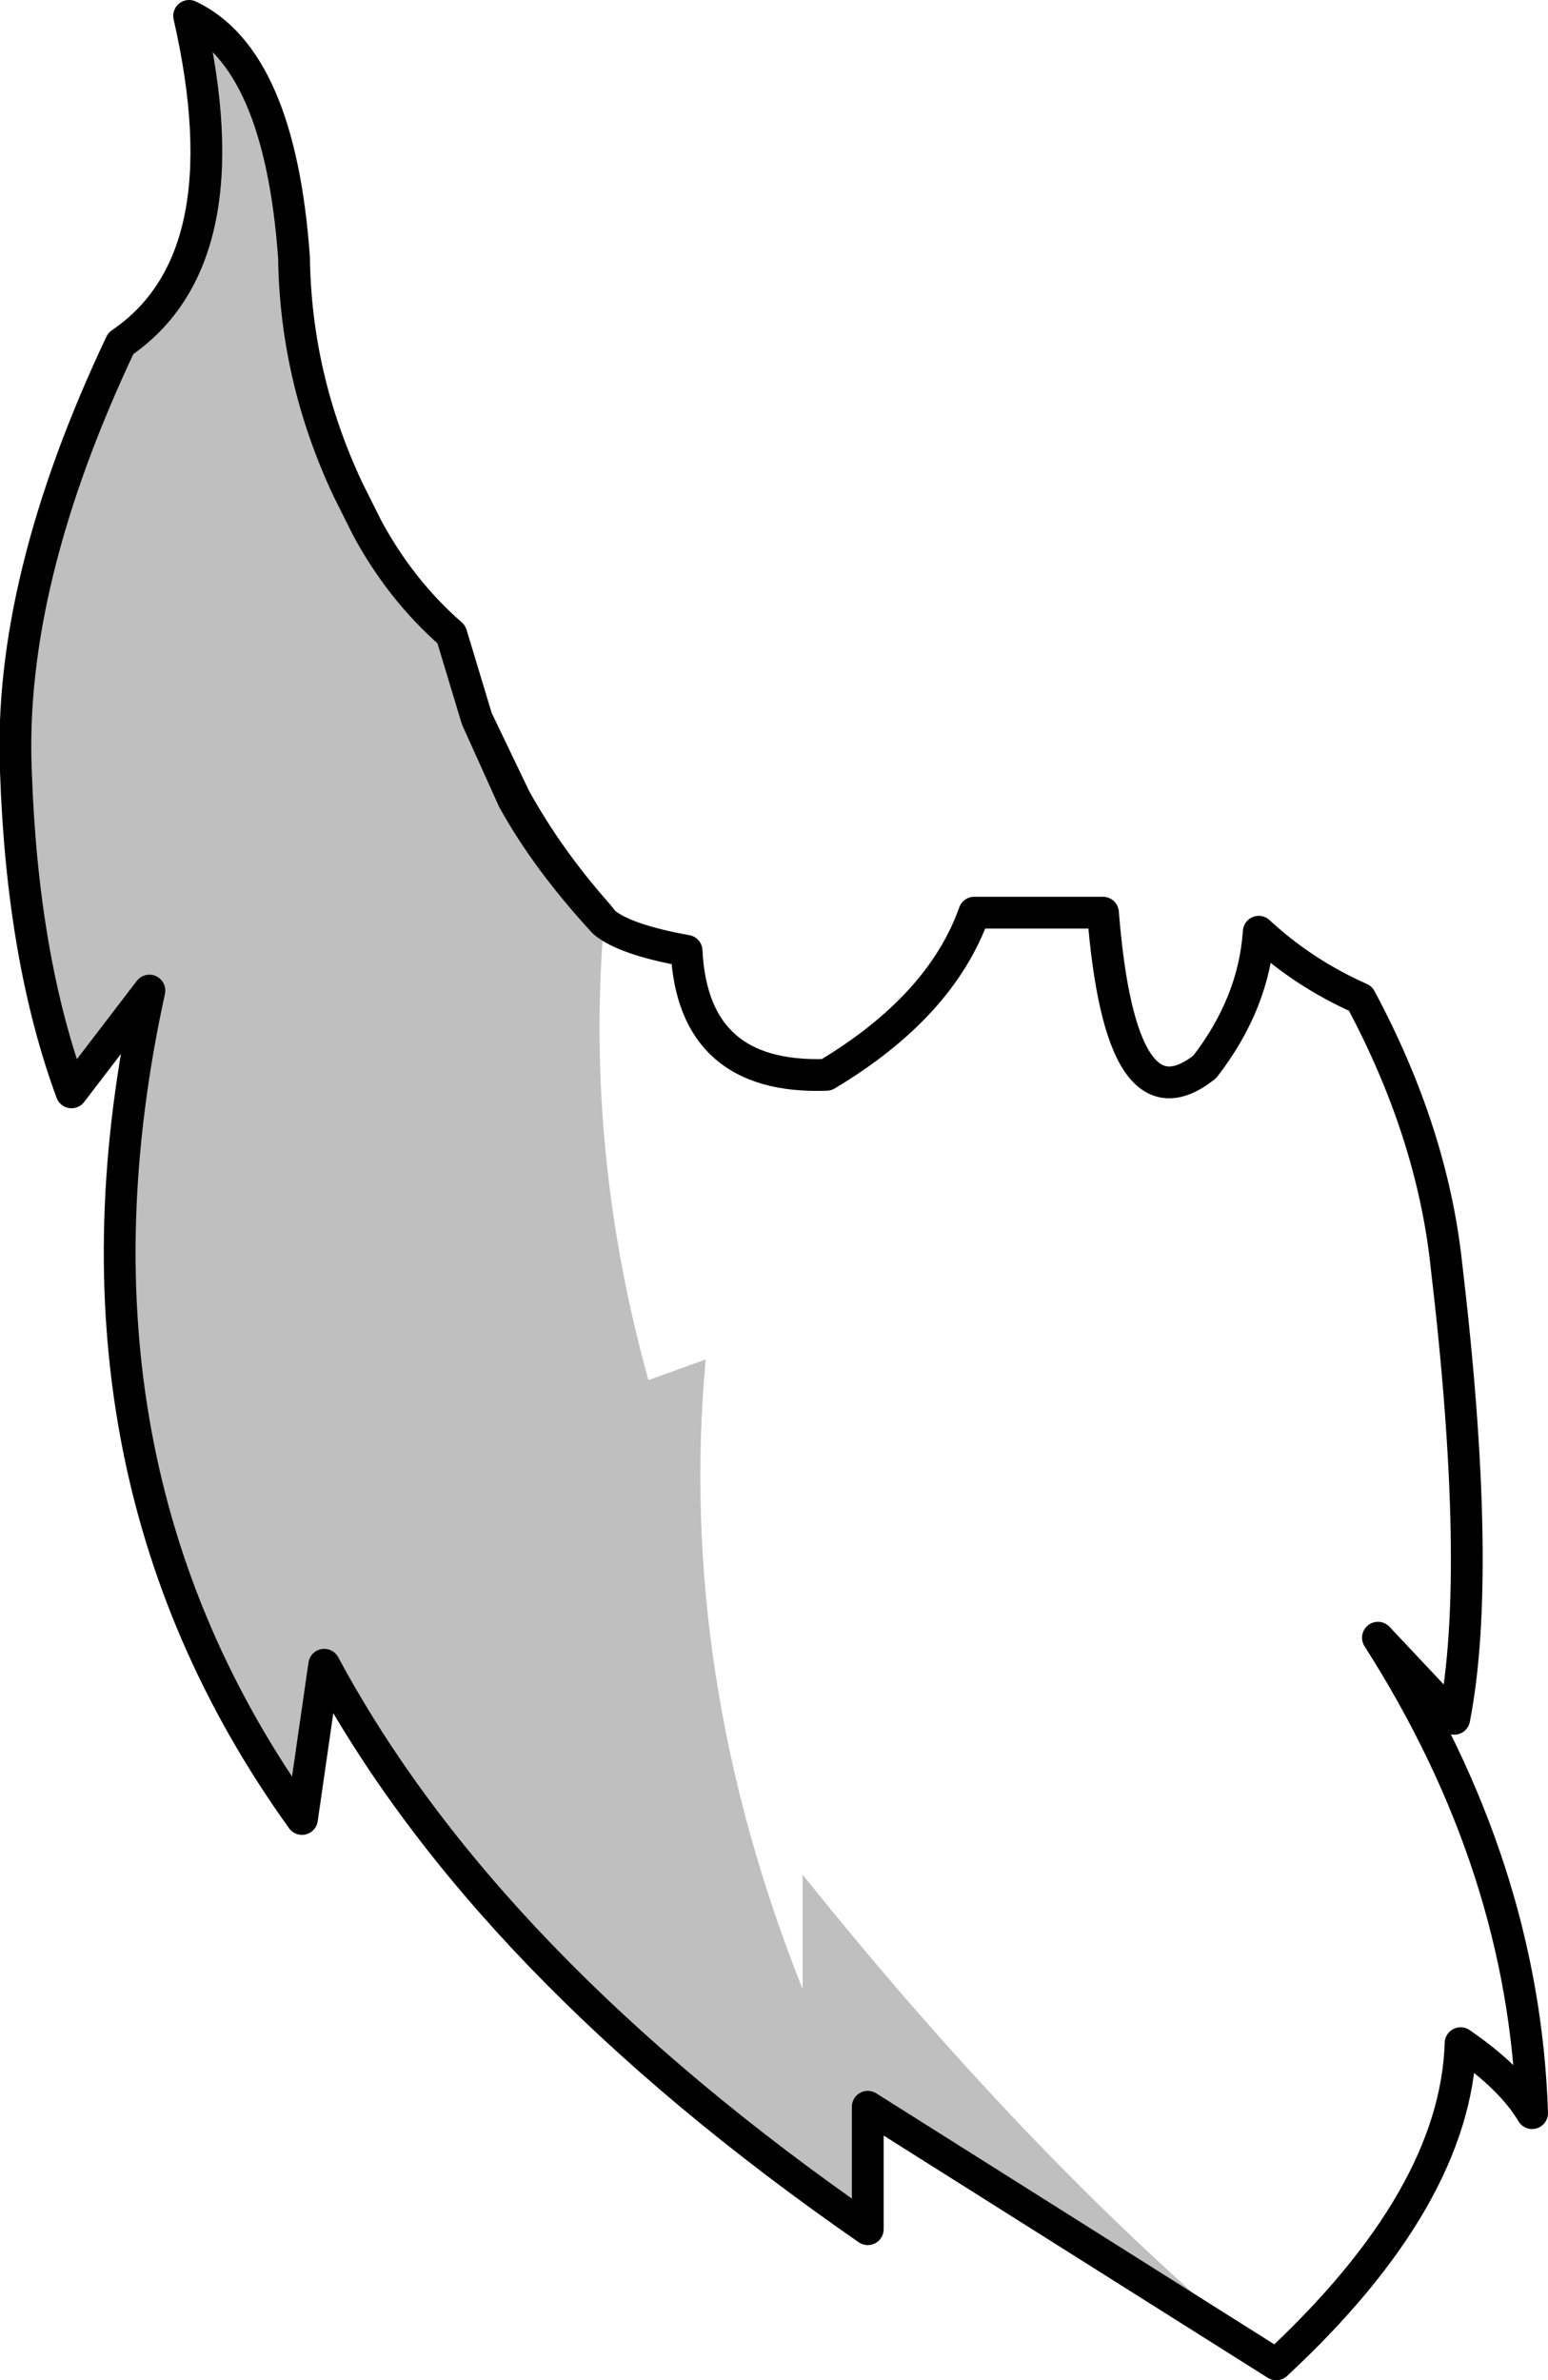 <?xml version="1.0" encoding="UTF-8" standalone="no"?>
<svg xmlns:xlink="http://www.w3.org/1999/xlink" height="74.85px" width="48.7px" xmlns="http://www.w3.org/2000/svg">
  <g transform="matrix(1.0, 0.0, 0.0, 1.0, -205.9, -97.2)">
    <path d="M246.05 171.55 L233.2 163.45 233.2 167.3 Q221.15 158.95 216.1 149.55 L215.4 154.4 Q207.35 143.2 210.6 128.35 L208.15 131.55 Q206.6 127.35 206.4 121.45 206.15 115.5 209.7 108.0 213.6 105.35 211.85 97.7 214.7 99.05 215.15 105.3 215.2 109.1 216.85 112.6 L217.45 113.8 Q218.5 115.75 220.1 117.15 L220.9 119.8 222.1 122.3 Q223.15 124.2 224.7 125.95 L224.9 126.2 Q224.3 133.4 226.3 140.6 L228.1 139.95 Q227.2 149.85 231.15 159.75 L231.15 156.15 Q238.6 165.45 246.05 171.55 M220.9 119.8 L222.05 122.35 Q223.1 124.25 224.9 126.2 223.1 124.25 222.05 122.35 L220.9 119.8" fill="#000000" fill-opacity="0.251" fill-rule="evenodd" stroke="none"/>
    <path d="M246.05 171.55 L233.2 163.45 233.2 167.3 Q221.15 158.95 216.1 149.55 L215.4 154.4 Q207.35 143.2 210.6 128.35 L208.15 131.55 Q206.6 127.35 206.4 121.45 206.15 115.5 209.7 108.0 213.6 105.35 211.85 97.7 214.7 99.05 215.15 105.3 215.2 109.1 216.85 112.6 L217.45 113.8 Q218.5 115.75 220.1 117.15 L220.9 119.8 222.1 122.3 Q223.15 124.2 224.7 125.95 L224.9 126.2 Q225.55 126.75 227.5 127.1 227.7 131.15 231.9 131.0 235.5 128.85 236.55 125.9 L240.6 125.9 Q241.15 132.85 243.8 130.75 245.35 128.75 245.5 126.5 246.9 127.8 248.7 128.6 250.95 132.8 251.4 136.95 252.55 146.65 251.65 151.25 L249.25 148.7 Q253.85 155.9 254.1 163.65 253.45 162.55 251.85 161.45 251.7 166.3 246.05 171.55 M224.9 126.2 Q223.1 124.25 222.05 122.35 L220.9 119.8" fill="none" stroke="#000000" stroke-linecap="round" stroke-linejoin="round" stroke-width="1.0"/>
  </g>
</svg>
